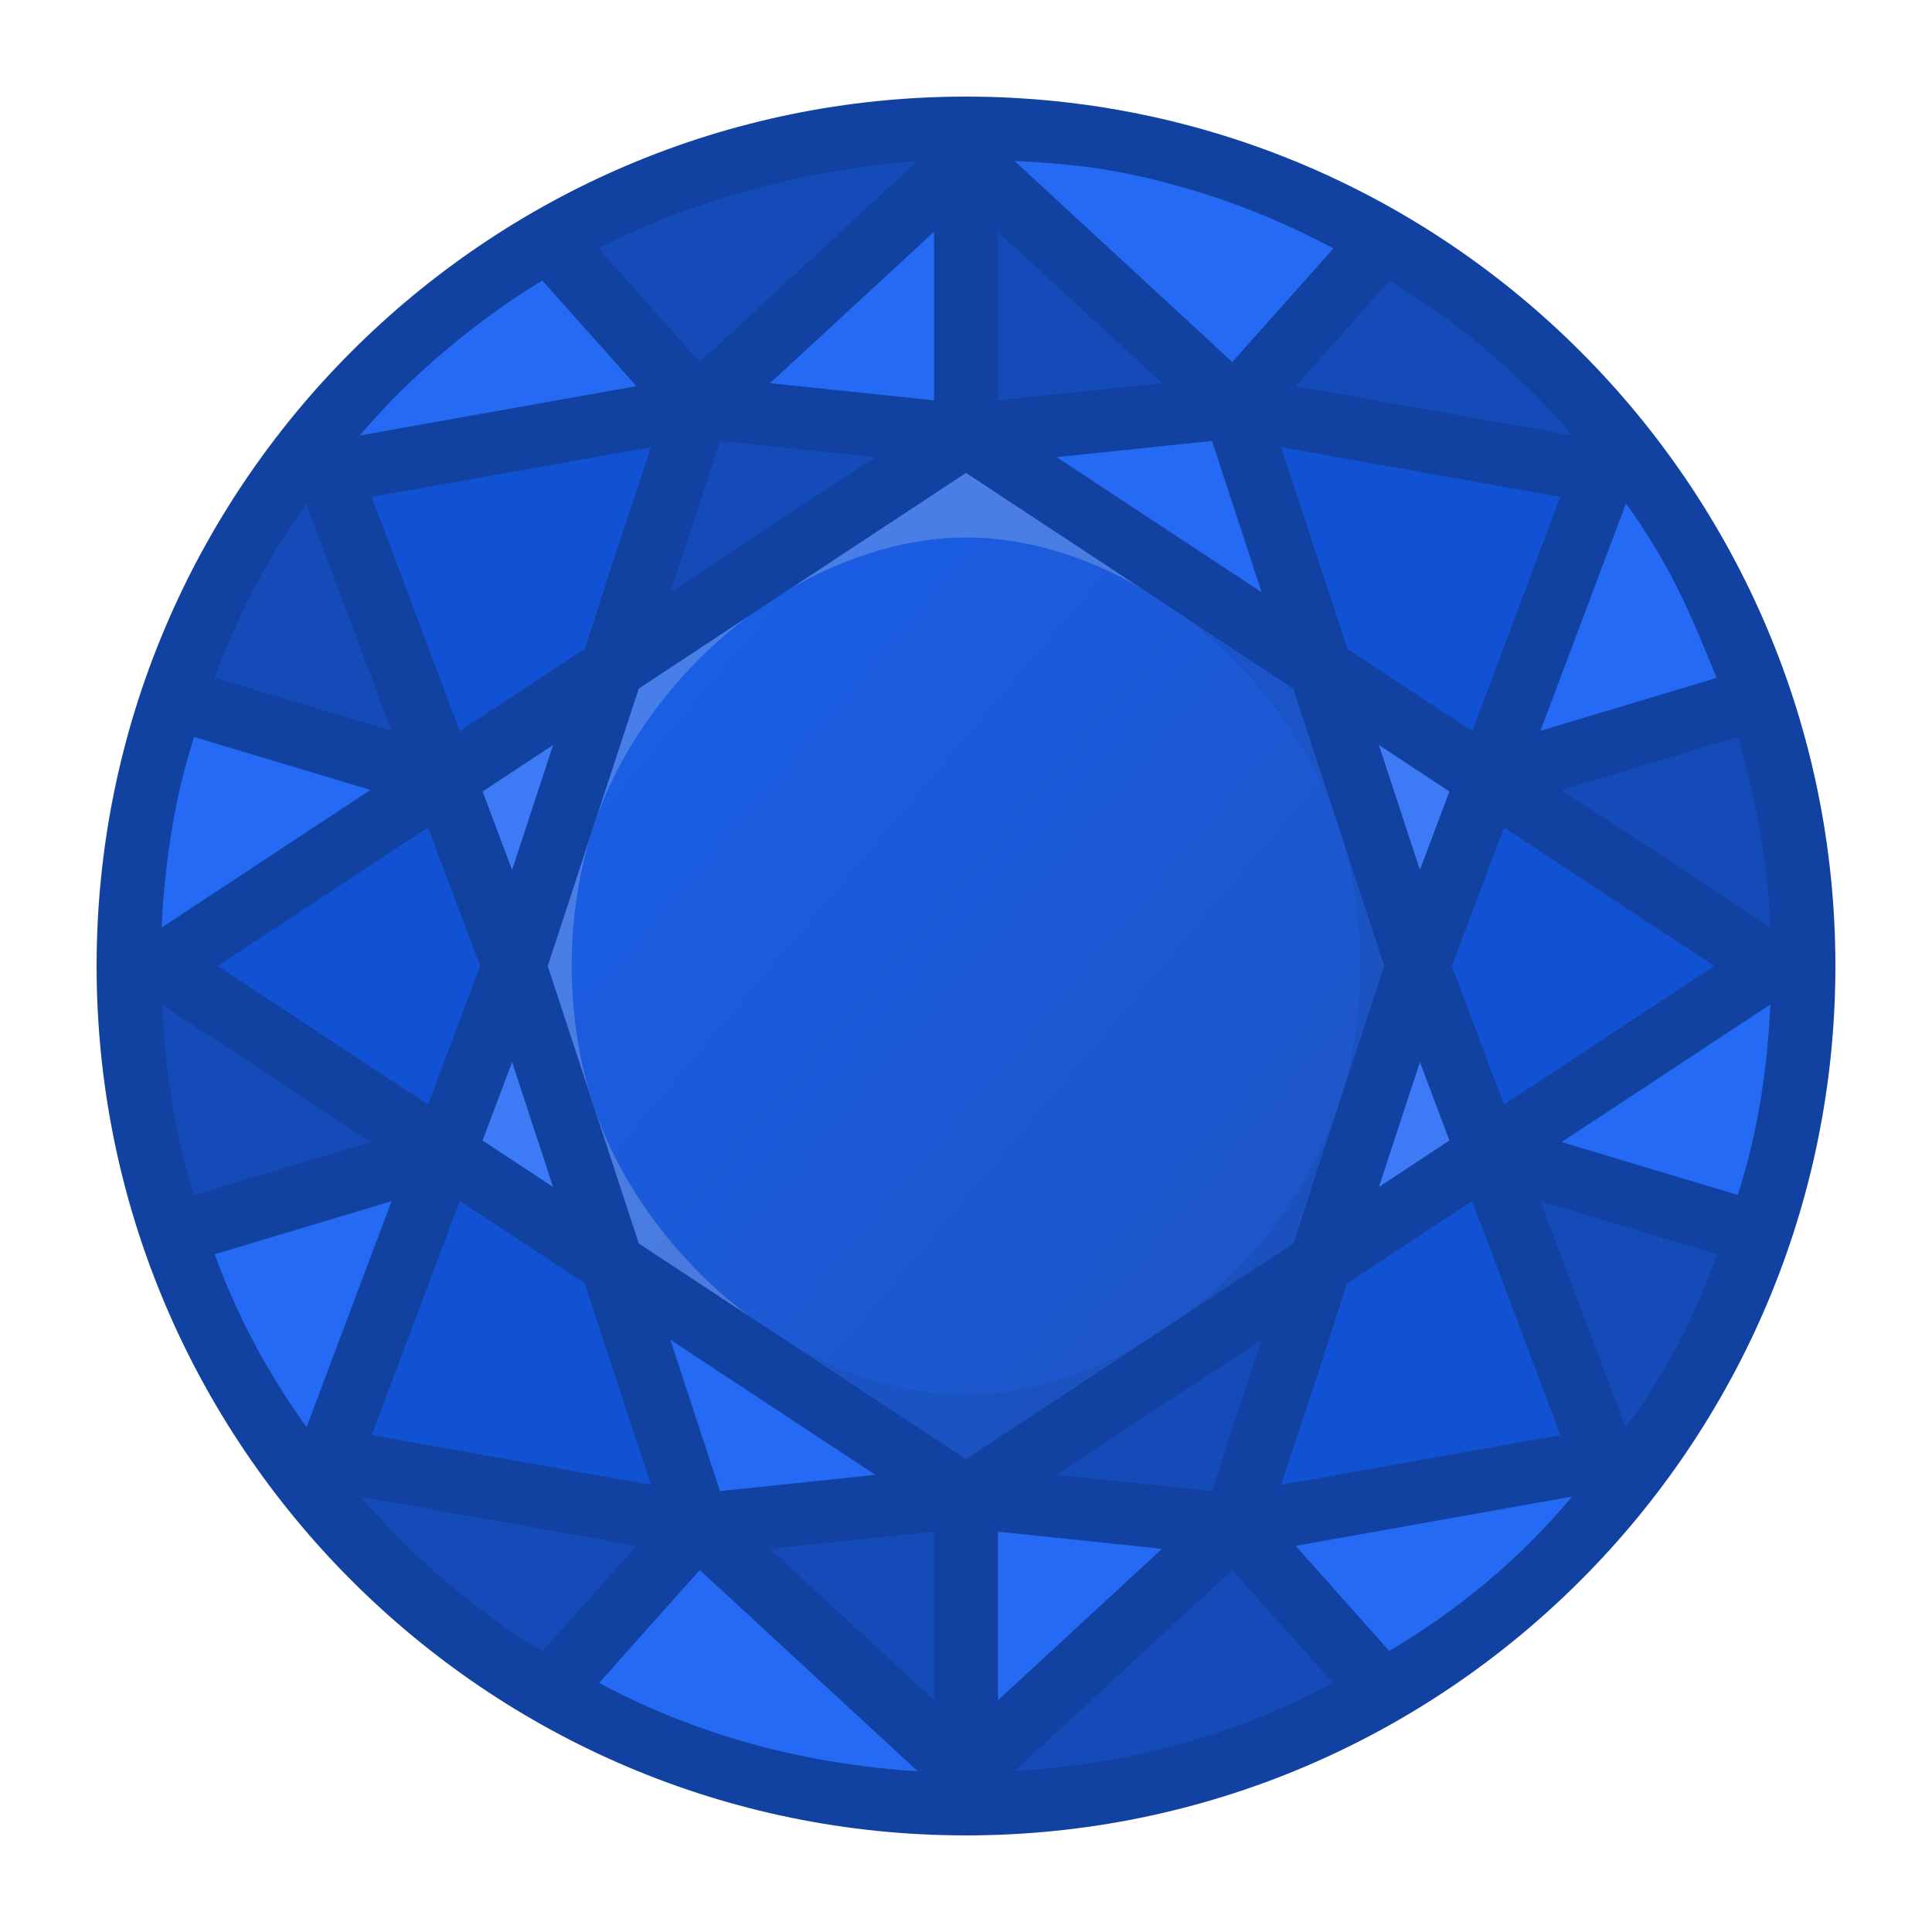 <svg height="500" viewBox="0 0 500 500" width="500" xmlns="http://www.w3.org/2000/svg" xmlns:xlink="http://www.w3.org/1999/xlink"><linearGradient id="a" gradientUnits="userSpaceOnUse" spreadMethod="reflect" x1="-355.427" x2="-345.623" xlink:href="#b" y1="-54.677" y2="-48.445"/><linearGradient id="b"><stop offset="0" stop-color="#1a5ee5"/><stop offset="1" stop-color="#1d56c8"/></linearGradient><linearGradient id="c" gradientUnits="userSpaceOnUse" spreadMethod="reflect" x1="155.906" x2="344.094" xlink:href="#b" y1="170.219" y2="329.783"/><filter id="d" color-interpolation-filters="sRGB" height="1.052" width="1.056" x="-.028" y="-.026"><feGaussianBlur stdDeviation="3.292"/></filter><filter id="e" color-interpolation-filters="sRGB" height="1.052" width="1.056" x="-.028" y="-.026"><feGaussianBlur stdDeviation="3.293"/></filter><g transform="matrix(3.78 0 0 3.78 908 16.03)"><path d="m-41.672 81.484h19.844v19.844h-19.844z" fill="#1242a1"/><path d="m-61.516 81.484h19.844v19.844h-19.844z" fill="#144bb8"/><path d="m-81.359 81.484h19.844v19.844h-19.844z" fill="#1152d5"/><path d="m-71.438 37.563h39.688v39.688h-39.688z" fill="url(#a)" fill-rule="evenodd" stroke="#1242a1" stroke-width="9.525"/><path d="m-41.672 13.486h19.844v19.844h-19.844z" fill="#256af4"/><path d="m-61.516 13.486h19.844v19.844h-19.844z" fill="#3d7af5"/><path d="m-81.359 13.486h19.844v19.844h-19.844z" fill="#d5dff4"/></g><g stroke-width="1.111" transform="matrix(.9 0 0 .9 25 25)"><g fill-rule="evenodd"><path d="m250 0c-138.088-0-250 112.366-250 250s111.912 250 250 250c138.088 0 250-112.366 250-250s-111.912-250-250-250z" fill="#1242a1"/><path d="m481.607 250a231.607 232 0 0 1 -231.607 232 231.607 232 0 0 1 -231.607-232 231.607 232 0 0 1 231.607-232 231.607 232 0 0 1 231.607 232z" fill="#1242a1"/><path d="m249.984 18.001v79.35l77.204-8.069zm0 0c-20.092.166-40.035 3.09-59.197 8.133-19.162 5.043-37.544 11.942-54.392 22.073l36.387 41.074zm-218.882 157.6 68.747 20.703-32.609-87.983c-8.227 9.9-15.651 21.176-21.605 32.448-5.955 11.273-10.76 22.974-14.533 34.832zm-12.694 74.396c.271 12.789 1.133 25.274 3.098 37.753 1.965 12.479 5.001 24.959 9.596 36.59l68.748-20.642zm117.986 201.534 36.387-40.811-105.573-19.146c9.089 12.296 19.912 23.823 31.504 33.918 11.592 10.095 24.241 19.144 37.681 26.039zm113.589 30.469v-79.35l-77.202 8.07zm113.589-30.469-36.385-40.811-77.204 71.28c20.095-.168 40.103-2.599 59.266-7.643 19.163-5.044 37.482-12.699 54.323-22.826zm-36.385-40.811 24.705-75.217-101.909 67.146zm141.678-86.381-68.745-20.642 32.639 87.877c8.227-9.9 15.681-20.857 21.636-32.13s10.698-23.247 14.471-35.105zm12.725-74.343c.068-12.369-.934-25.111-3.125-37.927-2.191-12.816-5.57-25.641-9.195-36.468l-69.151 20.703zm-117.679-201.789-36.725 41.074 106.064 19.039c-9.335-12.24-19.962-23.65-31.608-33.718s-24.377-18.828-37.73-26.394zm-191.13 41.074-24.643 75.216 101.845-67.146z" fill="#144bb8"/><path d="m18.409 249.996 81.441 53.701 20.24-53.701-20.241-53.692zm81.441 53.701-32.64 87.877c.192.258-.193-.257 0 0l105.573 19.146-24.674-75.217zm227.338 107.023 105.572-19.146c.192-.256-.191.257 0 0l-32.639-87.877-48.228 31.806zm154.403-160.724-81.471-53.692-20.179 53.692 20.179 53.701zm-48.34-141.676-106.064-19.039 24.674 75.216 48.259 31.807zm-333.402 87.983 48.289-31.807 24.643-75.216-105.542 19.039c-.193.257.192-.258 0 0z" fill="#1152d5"/><path d="m249.984 18.001 77.204 71.28 36.725-41.074c-15.457-8.884-32.534-16.764-51.439-22.073-18.905-5.309-31.548-7.366-62.489-8.133zm0 0-77.202 71.28 77.202 8.069zm-182.744 90.319 105.542-19.039-36.387-41.074c-13.601 7.278-26.294 16.366-37.954 26.394-11.66 10.028-22.544 21.539-31.201 33.718zm32.609 87.983-68.747-20.703c-4.599 11.82-7.682 23.898-9.687 36.468-2.005 12.571-2.963 25.711-3.007 37.927zm0 107.393-68.748 20.642c3.799 12.305 8.737 23.915 14.759 35.105 6.021 11.19 13.415 22.347 21.349 32.13zm227.338 107.023-77.204-8.07v79.35l-77.202-71.28-36.387 40.811c16.76 10.079 35.232 17.747 54.489 22.826 19.258 5.08 39.321 7.573 59.1 7.643zm0 0 36.385 40.811c13.603-7.276 26.468-16.01 38.128-26.039 11.66-10.029 22.402-21.738 31.058-33.918zm154.403-160.724-81.471 53.701 68.745 20.642c4.602-11.827 7.732-24.015 9.752-36.59 2.02-12.575 2.931-25.542 2.973-37.753zm-48.34-141.676-33.131 87.983 69.151-20.703c-5.292-12.861-9.868-24.941-15.643-36.145-5.775-11.204-12.754-21.531-20.377-31.135zm-183.267 294.329-101.876-67.146 24.674 75.217zm0-305.299 101.878 67.146-24.674-75.216z" fill="#256af4"/><path d="m99.85 303.697 48.258 31.806-28.018-85.507zm300.271-107.393-48.259-31.807 28.08 85.499zm-20.179 53.692-28.049 85.507 48.228-31.806zm-259.851 0 28.049-85.499-48.289 31.807z" fill="#3d7af5"/><path d="m379.941 249.996-28.08-85.499-101.878-67.146-101.845 67.146-28.049 85.499 28.018 85.507 101.876 67.146 101.909-67.146z" fill="url(#c)"/><path d="m99.85 303.697 150.134 98.953 101.909-67.146 28.049-85.507-28.08-85.499-101.878-67.146 62.164 51.813c20.31 15.289 37.131 36.954 45.033 60.946 8.319 25.259 8.247 54.499-.001 79.782-7.714 23.647-24.126 45.311-44.001 60.267-17.918 13.484-40.769 23.048-63.194 23.072-22.196.025-44.797-9.18-62.599-22.698-29.179-15.612-58.359-31.224-87.538-46.836z" fill="#1242a1" filter="url(#e)" opacity=".5"/></g><path d="m187.388 350.532c-19.944-15.145-36.751-36.804-44.568-60.641-8.287-25.27-8.287-54.512 0-79.782 7.816-23.833 24.478-45.605 44.56-60.634 17.773-13.301 40.408-22.682 62.607-22.706 22.024-.024 44.364 8.996 62.162 22.394l87.972 47.14-150.136-98.953-101.845 67.146-28.049 85.499 28.018 85.507 101.876 67.146z" fill="#d5dff4" filter="url(#d)" opacity=".5"/><path d="m481.37 238.993-60.113-39.618 50.814-15.257 8.766-2.632-5.397-17.207-9.605 2.884-50.658 15.21 26.75-71.076-6.981-11.965-90.174-16.068 27.185-30.494 4.994-5.598-13.859-11.834-7.416 8.321-29.115 32.655-62.622-57.819-13.938-7.043-13.872 6.963-62.687 57.898-29.07-32.608-7.461-8.369-13.861 11.834 4.997 5.596 27.184 30.496-90.174 16.068-6.983 11.965 26.75 71.076-51.472-15.455-8.792-2.639-5.395 17.207 8.792 2.641 50.787 15.248-60.087 39.598-16.727 11.027 16.882 11.126 59.933 39.499-50.814 15.257-8.764 2.632 5.395 17.207 9.154-2.748 51.109-15.346-24.457 64.984 1.198 12.075 13.931 7.853 79.734 14.198-27.003 30.287-5.175 5.805 13.859 11.834 7.593-8.516 28.94-32.459 62.673 57.866 13.886 6.994 13.872-6.963 62.687-57.896 28.933 32.452 7.6 8.523 13.859-11.834-4.994-5.597-27.184-30.494 79.504-14.167 21.433-3.819-6.026-16.01-24.505-65.113 51.472 15.455 8.791 2.639 5.395-17.207-8.792-2.641-50.787-15.248 60.06-39.583 16.754-11.042zm-222.174-200.127 47.161 43.543-47.161 4.93zm-18.393.002v48.471l-47.159-4.93zm-61.537 60.141 44.67 4.67-58.948 38.852zm141.468 0 14.278 43.521-58.95-38.852zm-161.384 1.816-19.01 57.949-35.894 23.658-25.333-67.309zm181.299 0 80.237 14.299-25.331 67.311-35.896-23.66zm-90.649 7.379 94.096 62.016 26.171 79.781-26.173 79.783-94.094 62.016-94.094-62.016-26.173-79.783 26.173-79.781zm118.742 78.26 20.269 13.359-8.488 22.553zm-237.484.002-11.779 35.908-8.488-22.551zm-35.972 23.709 14.988 39.824-14.99 39.828-60.427-39.826zm309.431 0 60.427 39.826-60.427 39.826-14.988-39.826zm-285.238 67.453 11.779 35.91-20.267-13.357zm261.043 0 8.488 22.553-20.267 13.357zm-276.075 39.939 35.894 23.658 19.01 57.951-80.237-14.299zm291.108 0 25.333 67.311-80.237 14.299 19.01-57.951zm-230.565 39.904 58.95 38.852-44.672 4.67zm170.022 0-14.278 43.521-44.672-4.67zm-94.208 55.189v48.475l-47.161-43.545zm18.393 0 47.161 4.93-47.161 43.545z" fill="#1242a1"/></g></svg>